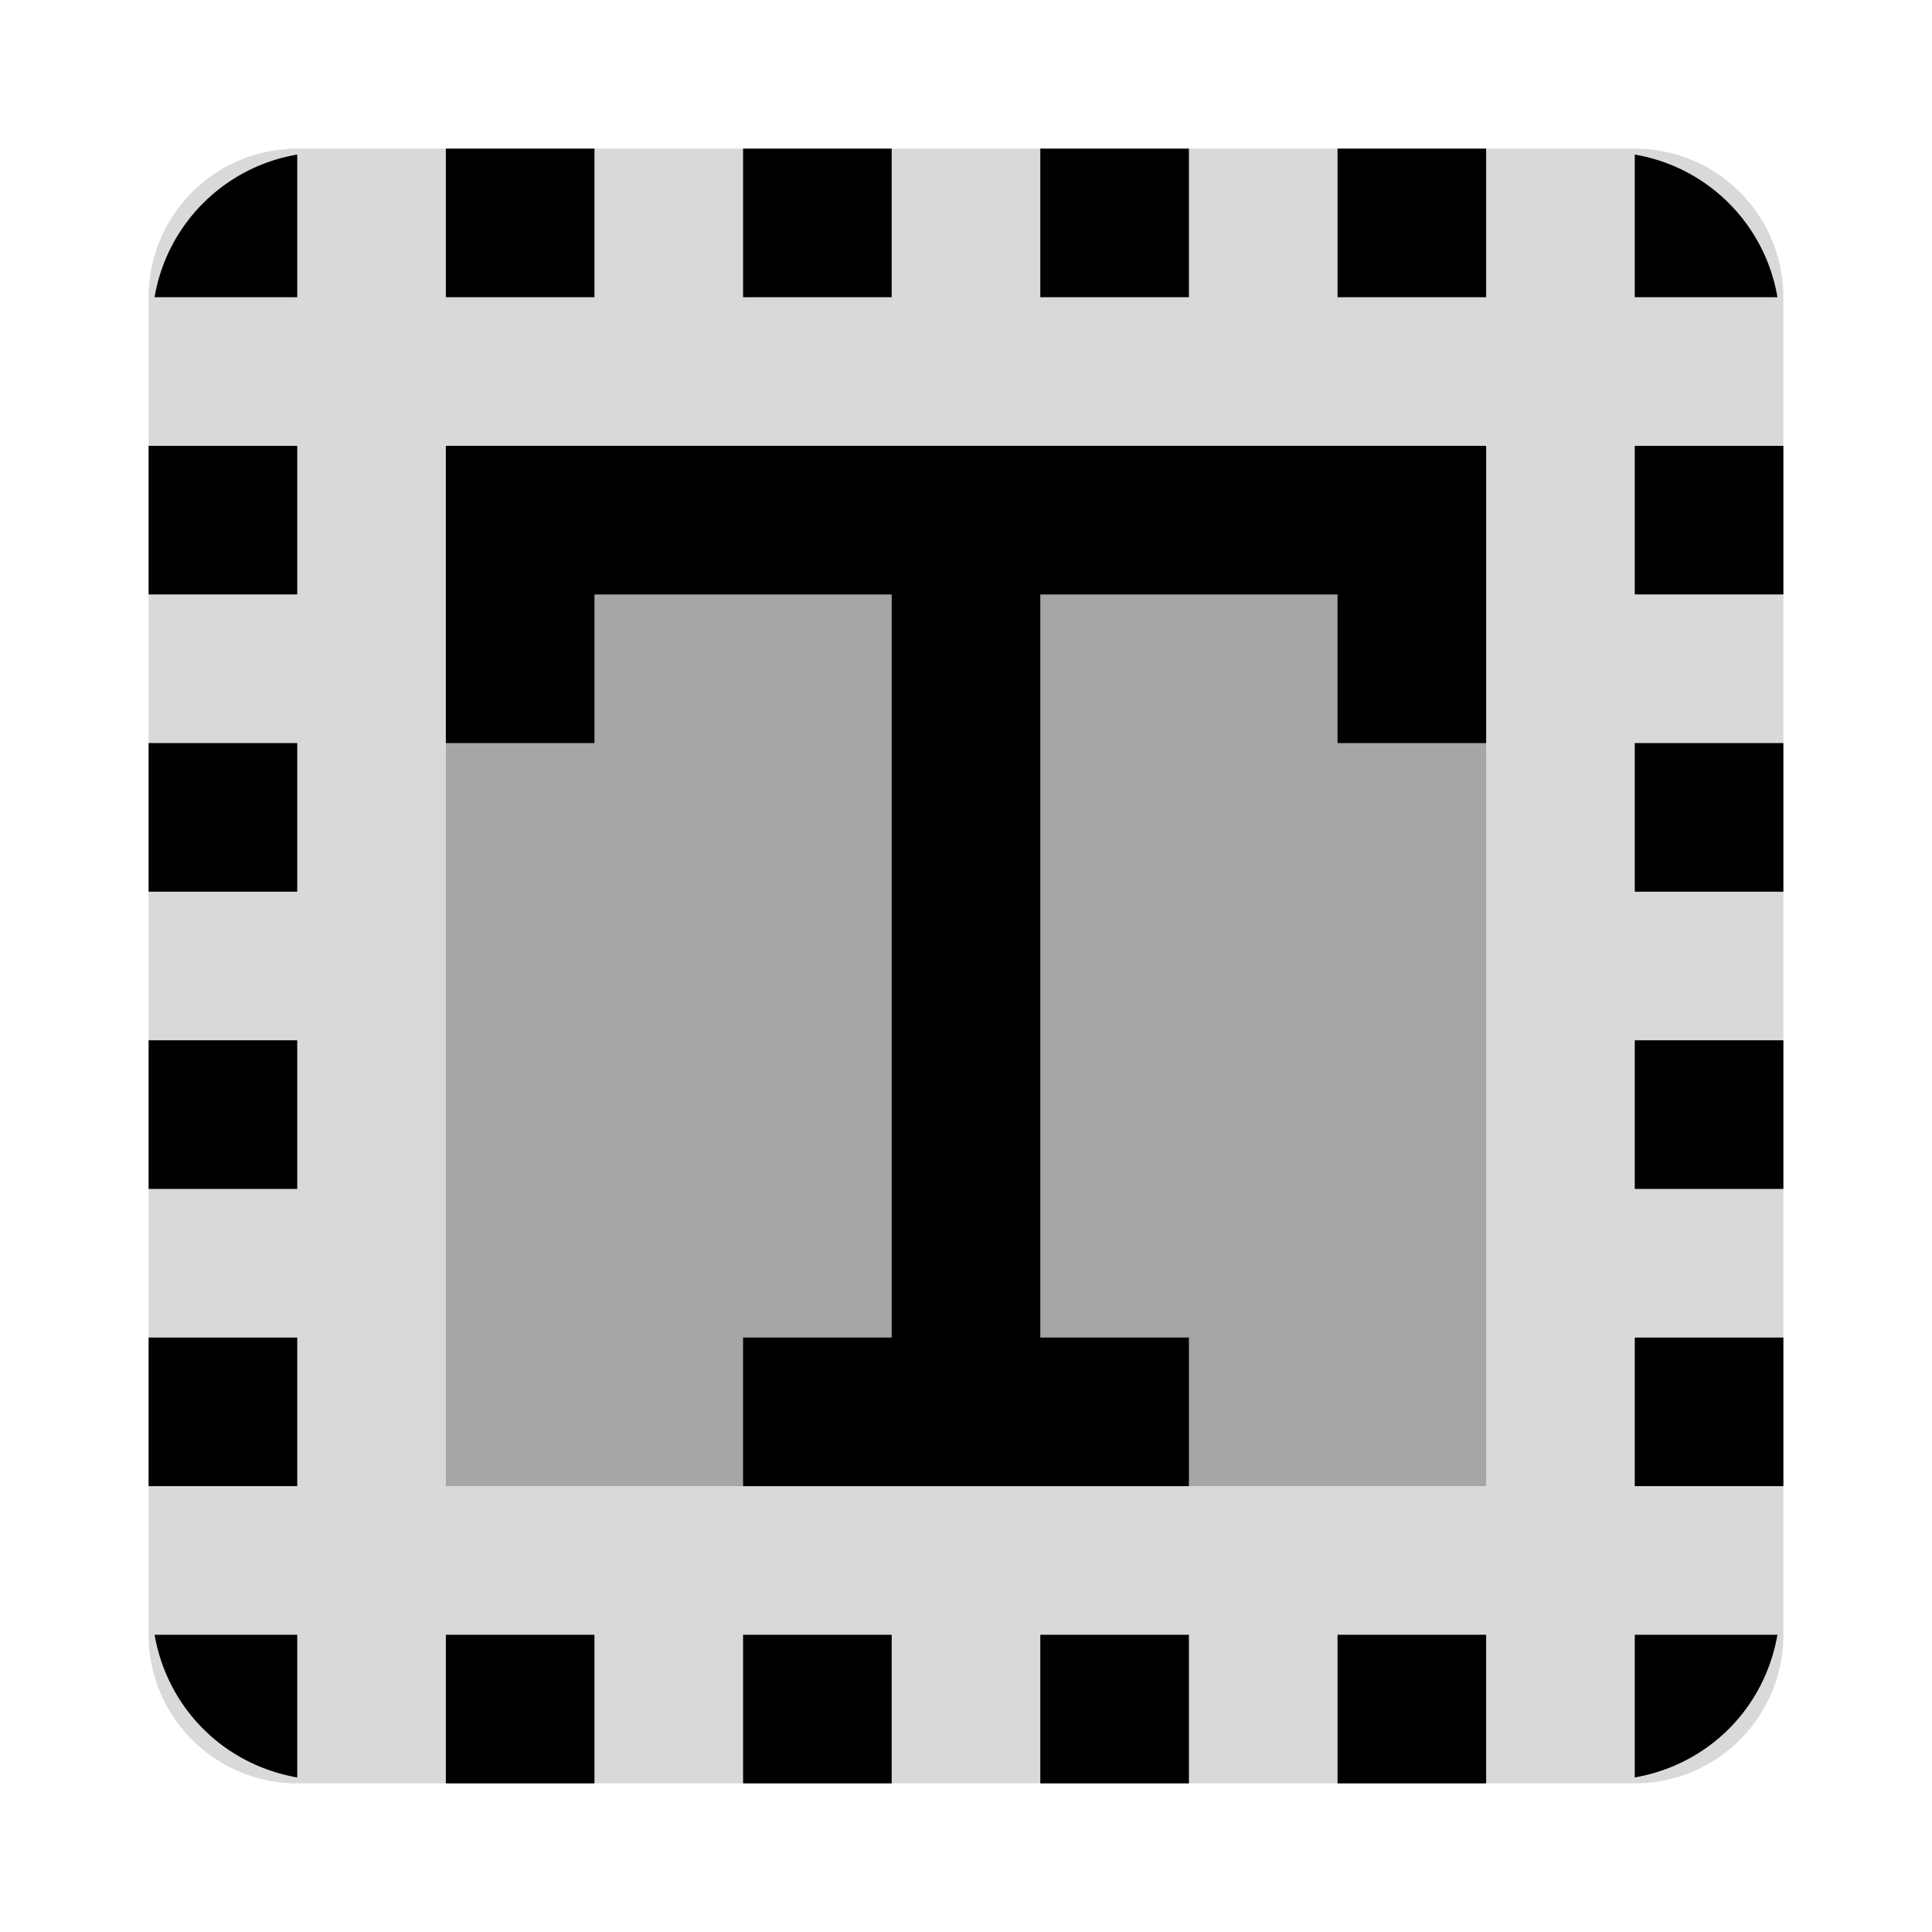<svg xmlns="http://www.w3.org/2000/svg" viewBox="0 0 13 13">
  <path fill="currentColor" d="M2 11.96V11h-.96c.087.495.465.873.96.96zM1.04 2H2v-.96a1.173 1.173 0 0 0-.96.96zM3 2h1V1H3v1zM1 4h1V3H1v1zm10-2.96V2h.96a1.173 1.173 0 0 0-.96-.96zM1 6h1V5H1v1zm0 2h1V7H1v1zm8-6h1V1H9v1zM7 2h1V1H7v1zM5 2h1V1H5v1zm6 6h1V7h-1v1zm0 2h1V9h-1v1zm0-4h1V5h-1v1zM1 10h1V9H1v1zm10 1.96c.495-.087.873-.464.96-.96H11v.96zM11 3v1h1V3h-1zm-6 9h1v-1H5v1zm4 0h1v-1H9v1zm-6 0h1v-1H3v1zm4 0h1v-1H7v1z"/>
  <path opacity=".35" fill="currentColor" d="M3 3h7v7H3z"/>
  <path fill="currentColor" d="M5 9h1V4H4v1H3V3h7v2H9V4H7v5h1v1H5V9z"/>
  <path opacity=".15" fill="currentColor" d="M12 11V2a1 1 0 0 0-1-1H2a1 1 0 0 0-1 1v9a1 1 0 0 0 1 1h9a1 1 0 0 0 1-1zm-2-1H3V3h7v7z"/>
</svg>
